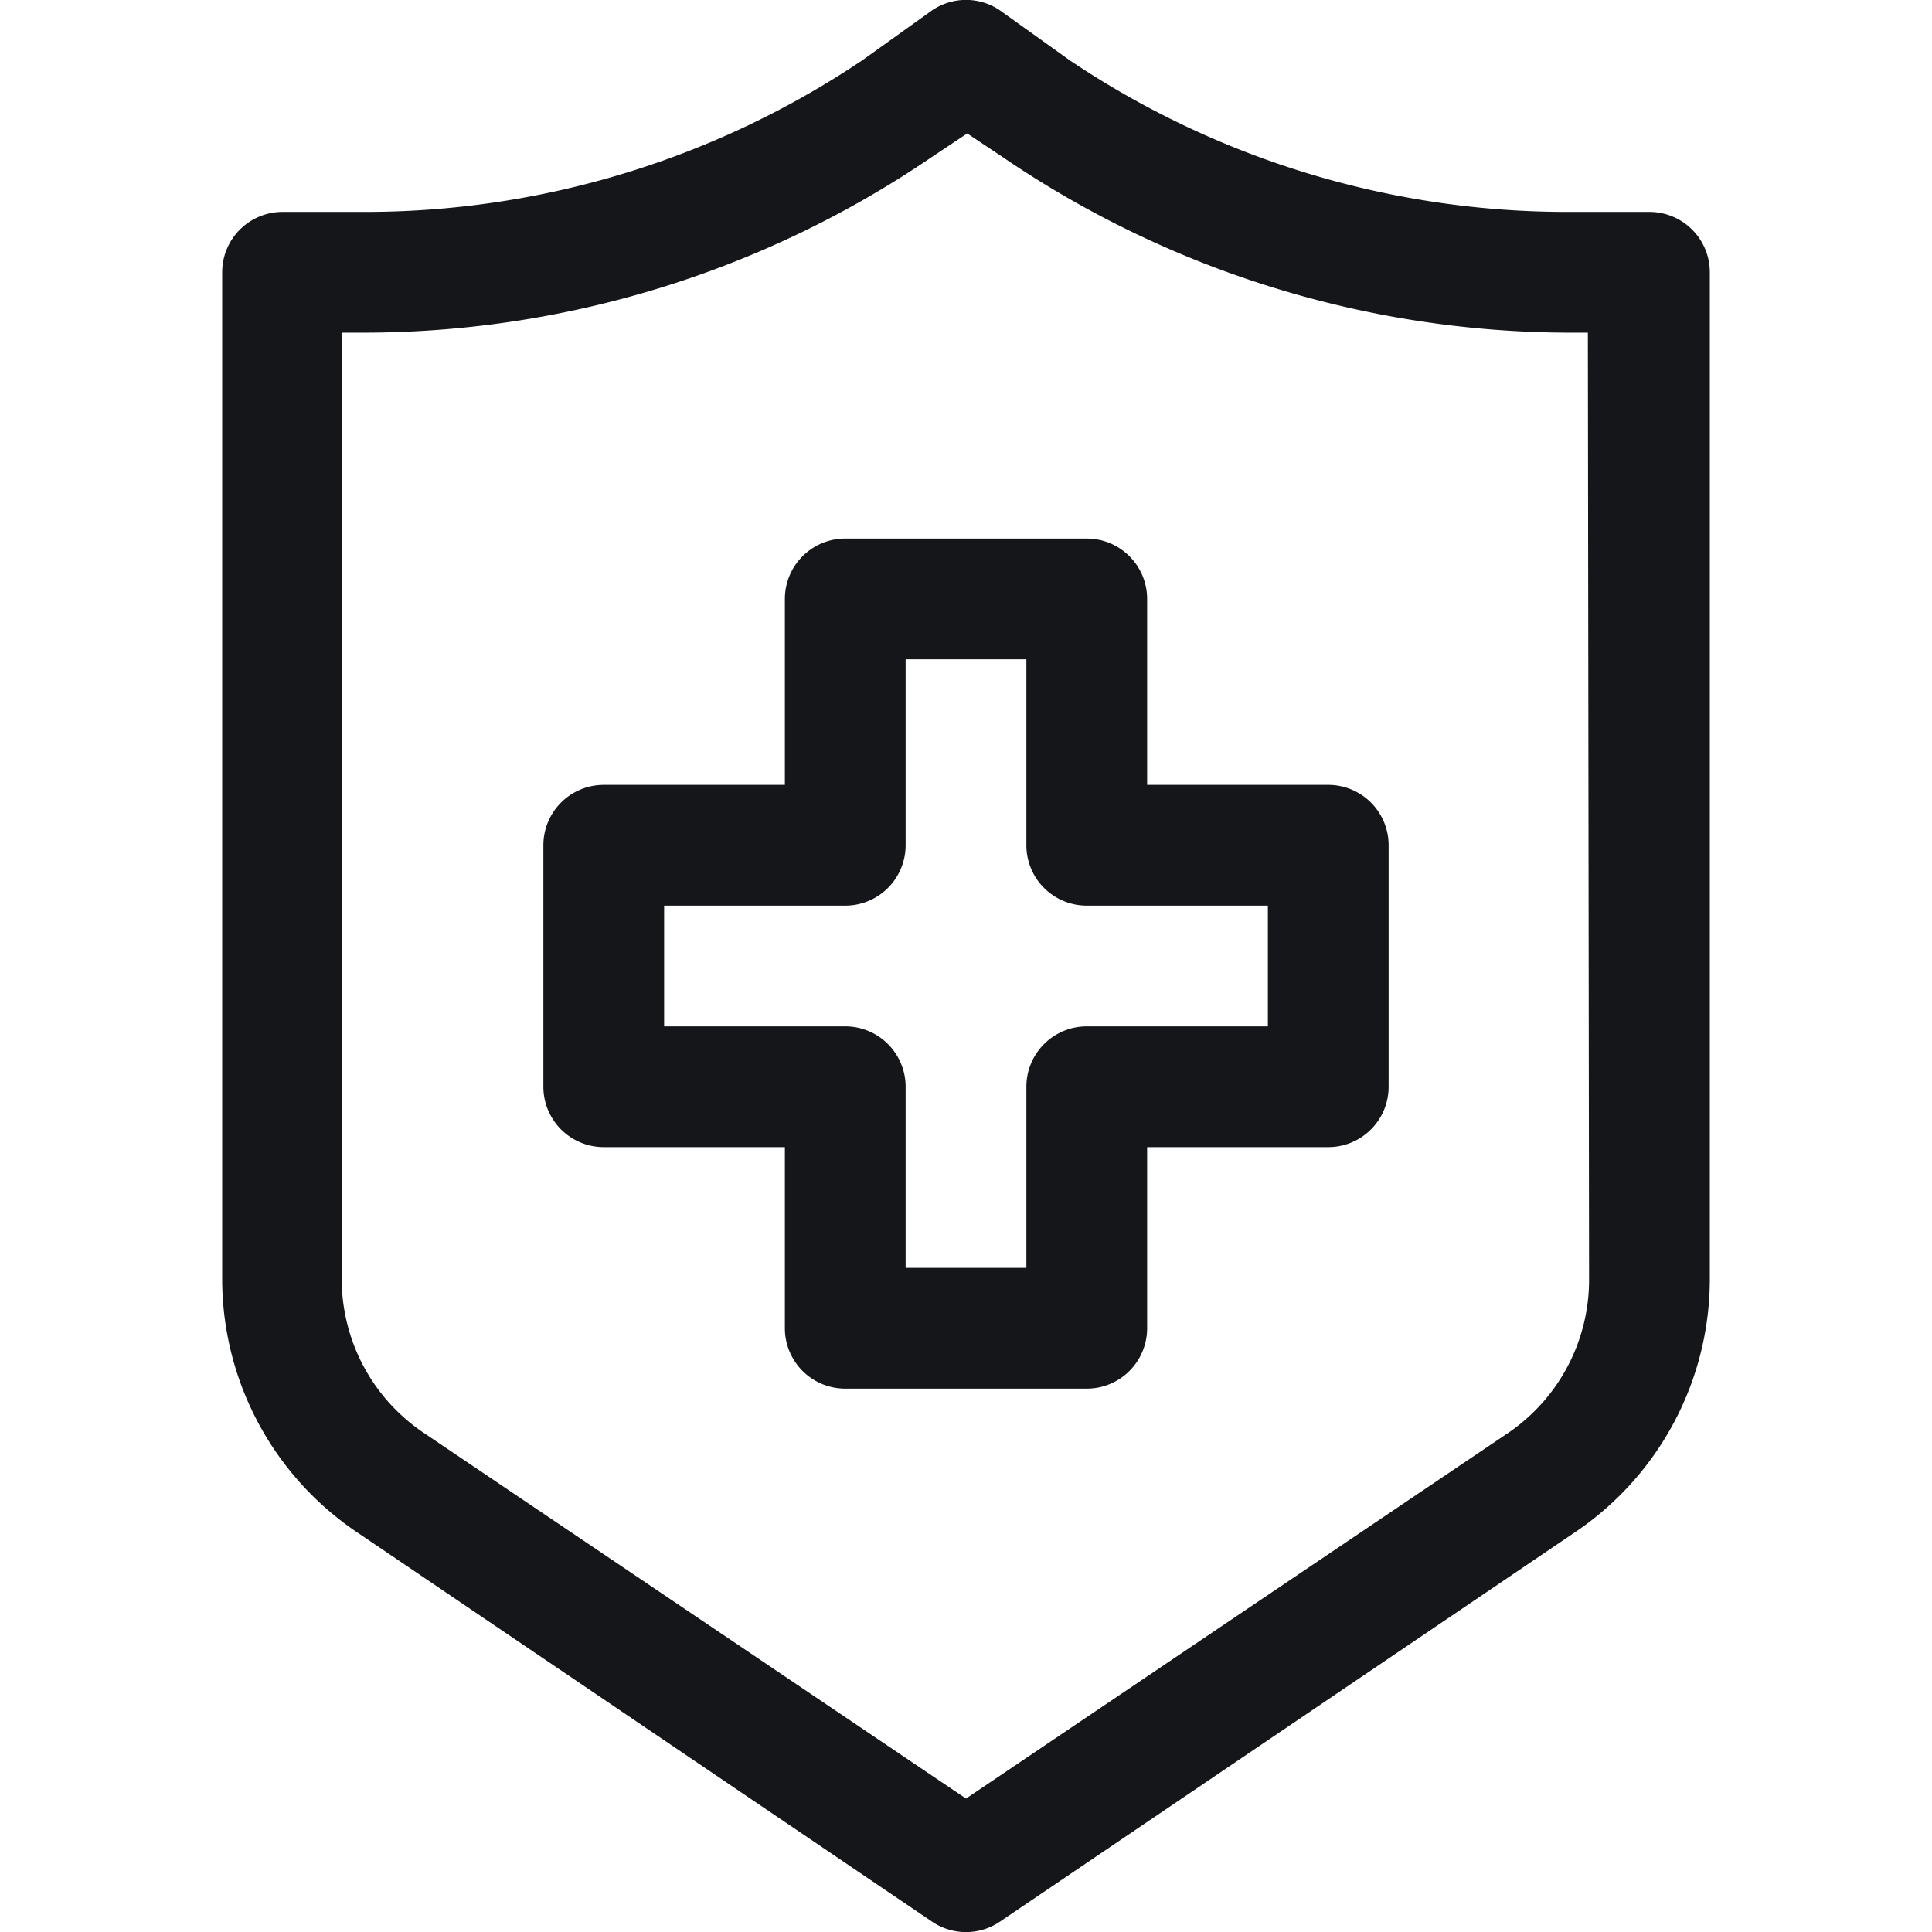 <svg viewBox="0 0 32 32" xmlns="http://www.w3.org/2000/svg"><g fill="#151619"><path d="m27.32 3.51h-1.32a14.77 14.77 0 0 1 -8.28-2.51l-1.16-.83a1 1 0 0 0 -1.12 0l-1.16.83a14.77 14.77 0 0 1 -8.28 2.51h-1.32a1 1 0 0 0 -1 1v16.66a5.06 5.06 0 0 0 2.22 4.2l9.54 6.46a1 1 0 0 0 1.12 0l9.54-6.46a5.06 5.06 0 0 0 2.22-4.2v-16.66a1 1 0 0 0 -1-1zm-1 17.66a3.07 3.07 0 0 1 -1.32 2.55l-9 6.07-9-6.07a3.07 3.07 0 0 1 -1.34-2.55v-15.66h.34a16.72 16.72 0 0 0 9.42-2.9l.6-.4.6.4a16.72 16.72 0 0 0 9.38 2.9h.3z"/><path d="m22 13h-3v-3.08a1 1 0 0 0 -1-1h-4a1 1 0 0 0 -1 1v3.08h-3a1 1 0 0 0 -1 1v4a1 1 0 0 0 1 1h3v3a1 1 0 0 0 1 1h4a1 1 0 0 0 1-1v-3h3a1 1 0 0 0 1-1v-4a1 1 0 0 0 -1-1zm-1 4h-3a1 1 0 0 0 -1 1v3h-2v-3a1 1 0 0 0 -1-1h-3v-2h3a1 1 0 0 0 1-1v-3.08h2v3.08a1 1 0 0 0 1 1h3z"/></g></svg>